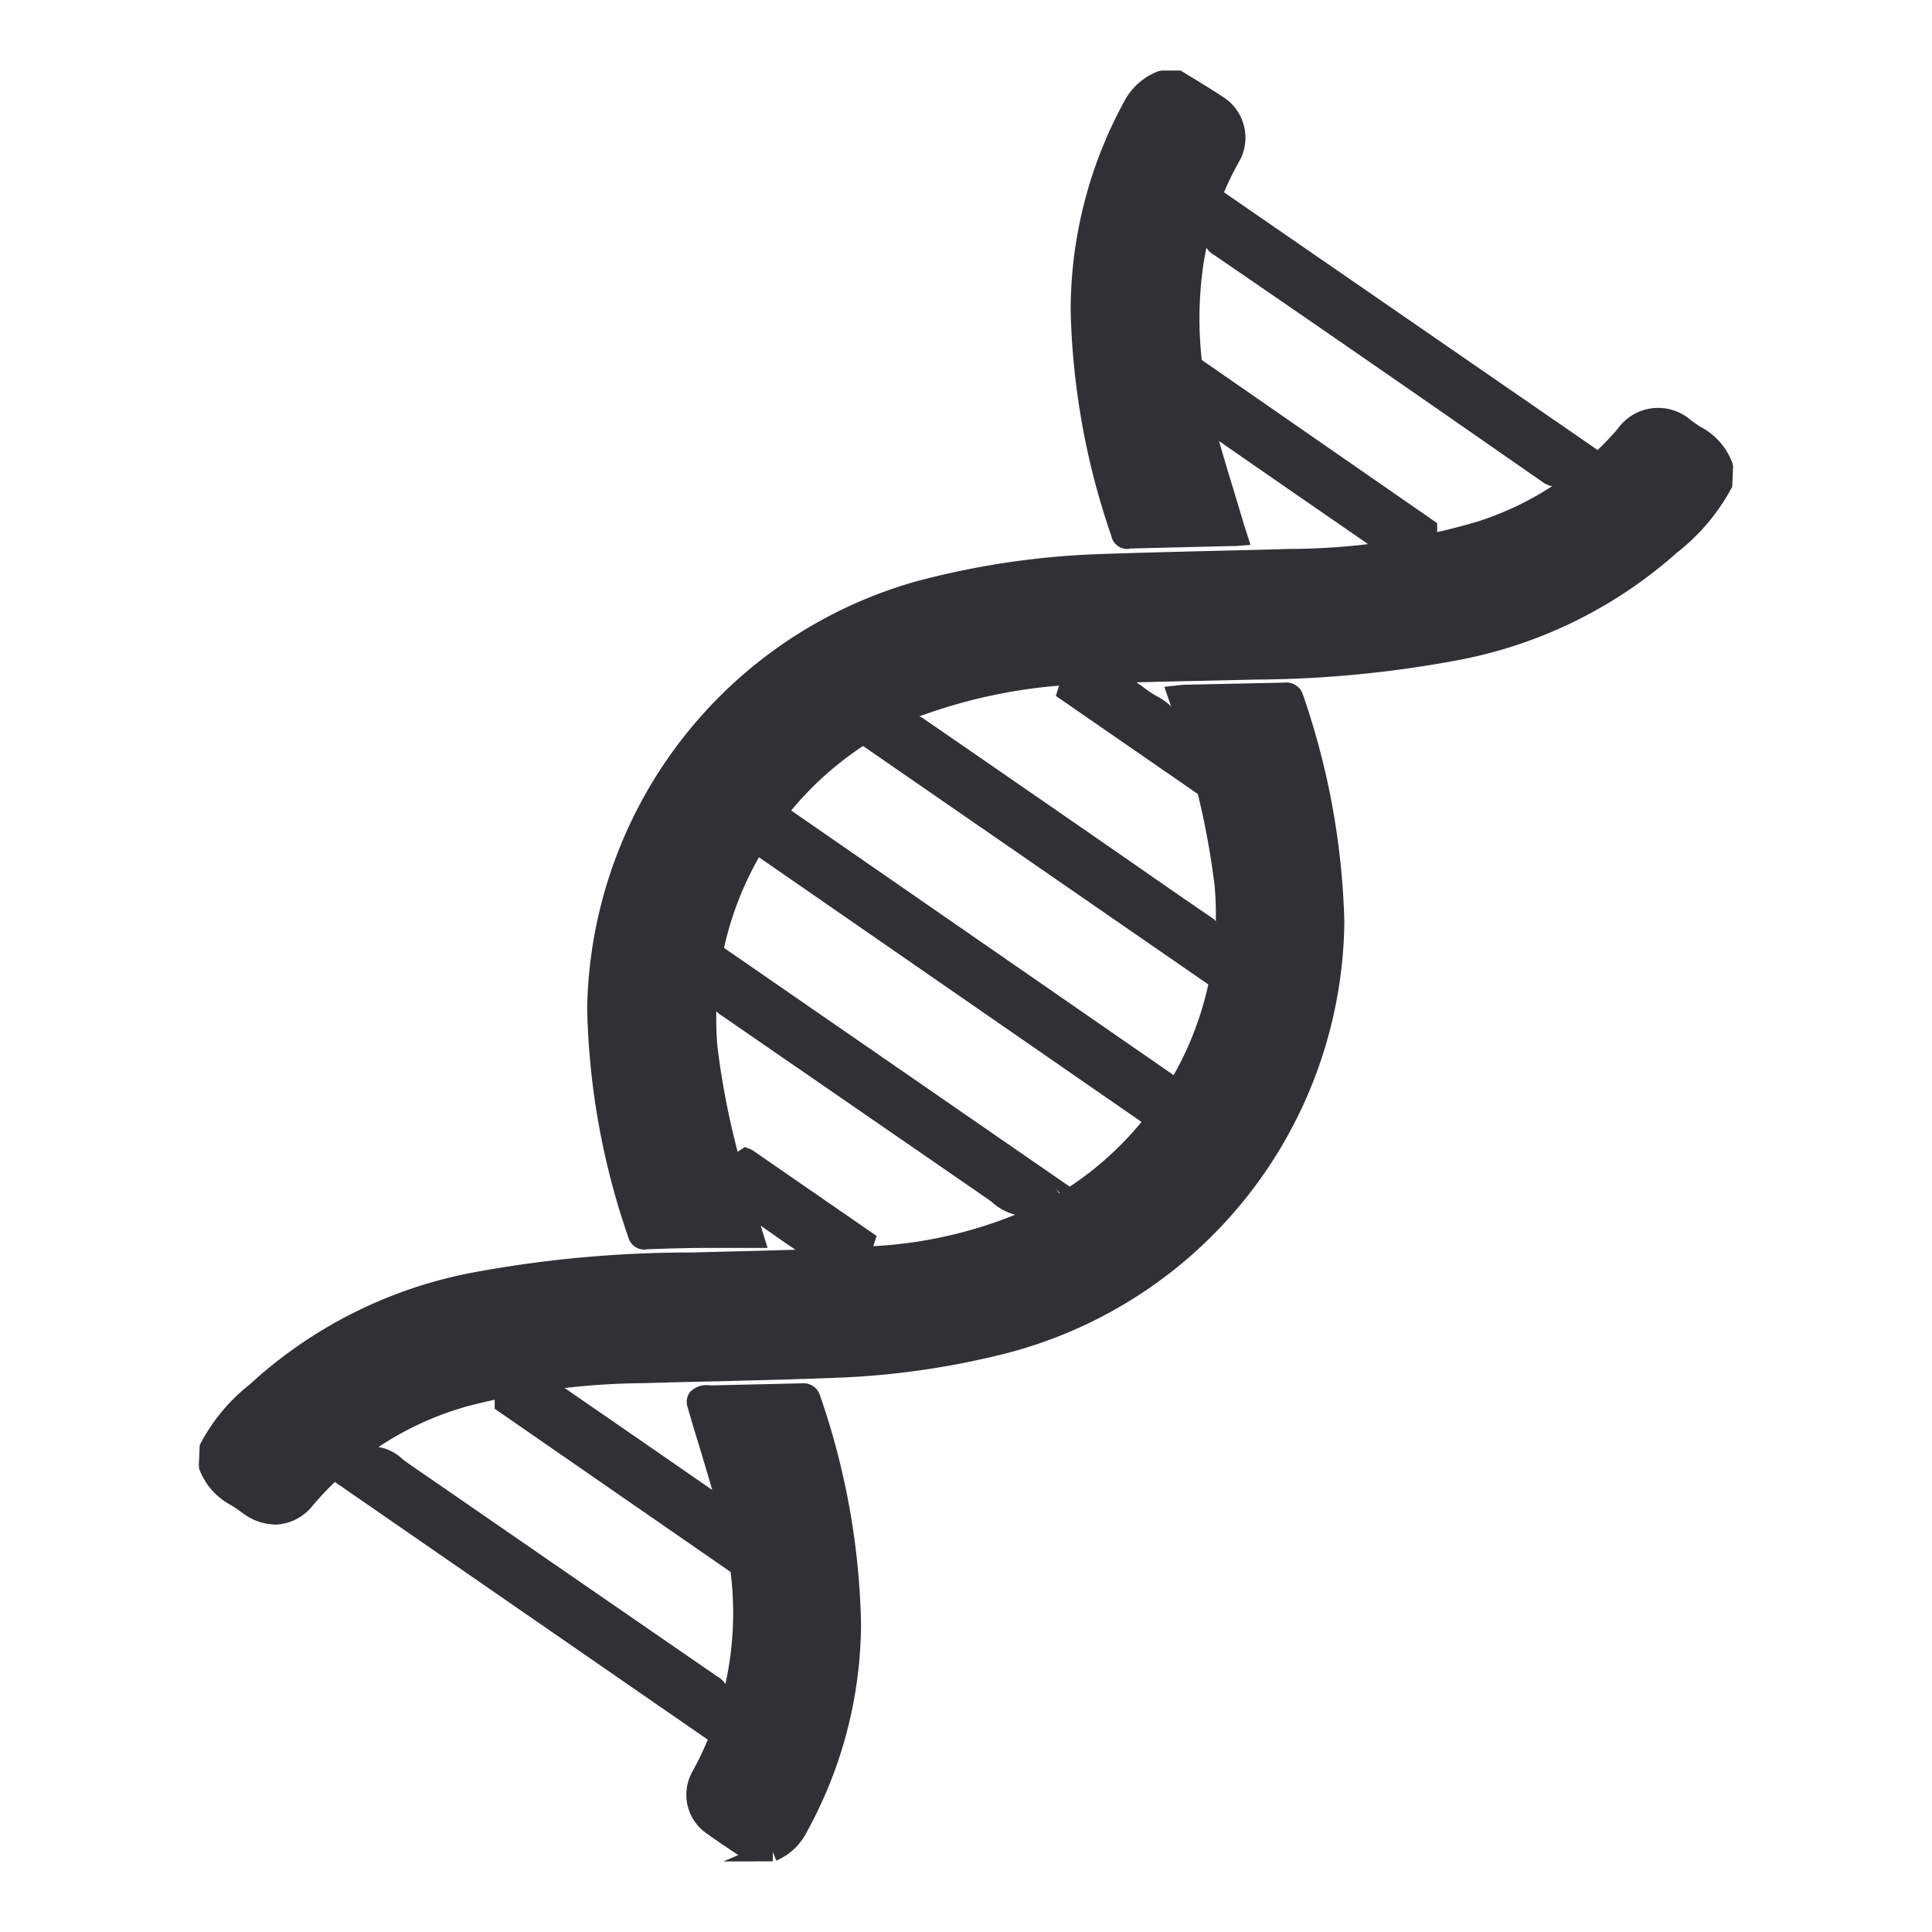 <svg id="Group_6809" data-name="Group 6809" xmlns="http://www.w3.org/2000/svg" xmlns:xlink="http://www.w3.org/1999/xlink" width="24" height="24" viewBox="0 0 24 24">
  <defs>
    <clipPath id="clip-path">
      <rect id="Rectangle_3119" data-name="Rectangle 3119" width="24" height="24" fill="#303134"/>
    </clipPath>
  </defs>
  <g id="Group_6808" data-name="Group 6808" clip-path="url(#clip-path)">
    <path id="Path_2186" data-name="Path 2186" d="M10.074,17.377a.088.088,0,0,0-.1-.07c-.359.011-.718.018-1.077.026h-.15a.082.082,0,0,0-.079.106h0c.144.5.311.993.427,1.5a4.231,4.231,0,0,1-.378,3.132.461.461,0,0,0,.144.607c.148.107.3.207.449.306A.08.08,0,0,0,9.354,23l.25,0h0a.644.644,0,0,0,.32-.3,5.273,5.273,0,0,0,.657-2.527,8.93,8.93,0,0,0-.5-2.789" fill="#303134"/>
    <path id="Path_2187" data-name="Path 2187" d="M9.354,23.123H8.987l.184-.078-.04-.027c-.116-.078-.233-.156-.347-.238A.585.585,0,0,1,8.6,22.01a4.086,4.086,0,0,0,.365-3.042c-.078-.342-.183-.686-.283-1.018q-.074-.237-.142-.476a.2.2,0,0,1,.032-.182.285.285,0,0,1,.243-.083h.071l1.076-.025a.214.214,0,0,1,.226.156,9.172,9.172,0,0,1,.508,2.828,5.393,5.393,0,0,1-.672,2.586.758.758,0,0,1-.38.359L9.6,23.006v.116ZM8.8,17.459c.04.138.082.275.124.413.1.338.209.688.29,1.04a4.324,4.324,0,0,1-.391,3.221.333.333,0,0,0,.108.443c.111.081.226.157.338.233l.108.072.194-.008a.525.525,0,0,0,.239-.241,5.156,5.156,0,0,0,.641-2.467,8.917,8.917,0,0,0-.49-2.731L8.9,17.458H8.8m1.274-.082-.121.032,0,0Z" fill="#303134"/>
    <path id="Path_2188" data-name="Path 2188" d="M21.405,5.995a2.589,2.589,0,0,1-.711.825,5.574,5.574,0,0,1-2.635,1.263,13.659,13.659,0,0,1-2.471.234c-.663.017-1.327.024-1.99.054a6.8,6.8,0,0,0-2.247.421A4.161,4.161,0,0,0,8.79,13.023a9.865,9.865,0,0,0,.528,2.2c.015.044.029.089.051.16-.2,0-.385,0-.57,0-.257,0-.513.008-.77.017-.056,0-.087-.011-.105-.067a9.275,9.275,0,0,1-.5-2.8,5.493,5.493,0,0,1,4-5.189,10.014,10.014,0,0,1,2.268-.333c.773-.029,1.547-.039,2.32-.063A8.412,8.412,0,0,0,18.4,6.6,3.955,3.955,0,0,0,20.187,5.41a.489.489,0,0,1,.742-.091c.046.031.089.066.136.093a.713.713,0,0,1,.34.385Z" fill="#303134"/>
    <path id="Path_2189" data-name="Path 2189" d="M8.02,15.522a.206.206,0,0,1-.216-.155,9.243,9.243,0,0,1-.51-2.838A5.61,5.61,0,0,1,11.389,7.22a10.166,10.166,0,0,1,2.3-.338c.435-.015.871-.026,1.307-.037.338-.008.675-.015,1.013-.026a8.343,8.343,0,0,0,2.35-.341,3.84,3.84,0,0,0,1.736-1.15A.616.616,0,0,1,21,5.216l.045.033c.027.019.054.039.082.055a.831.831,0,0,1,.395.452l.007.041-.011.25a2.552,2.552,0,0,1-.691.822l-.051.045a5.665,5.665,0,0,1-2.692,1.292,14.028,14.028,0,0,1-2.494.236c-.214.006-.429.01-.644.015-.448.009-.9.019-1.343.039a6.579,6.579,0,0,0-2.207.412,4.059,4.059,0,0,0-2.483,4.1,9.9,9.9,0,0,0,.522,2.169l.1.325H9.2c-.136,0-.267,0-.4,0-.256,0-.512.008-.767.017ZM20.584,5.315a.414.414,0,0,0-.3.177,4.083,4.083,0,0,1-1.847,1.224,8.578,8.578,0,0,1-2.42.353c-.338.011-.677.018-1.015.026-.435.011-.87.022-1.3.037a9.906,9.906,0,0,0-2.24.329,5.357,5.357,0,0,0-3.91,5.068,8.955,8.955,0,0,0,.492,2.742c.261-.008.511-.013.76-.016.132,0,.263,0,.4,0a10.112,10.112,0,0,1-.533-2.218A4.316,4.316,0,0,1,11.3,8.675a6.8,6.8,0,0,1,2.288-.429c.449-.02.9-.03,1.349-.039.214,0,.429-.009.643-.015a13.719,13.719,0,0,0,2.448-.231A5.423,5.423,0,0,0,20.61,6.727l.051-.045a2.4,2.4,0,0,0,.618-.714V5.82a.589.589,0,0,0-.278-.3c-.035-.021-.069-.046-.1-.07l-.04-.03a.5.5,0,0,0-.273-.106" fill="#303134"/>
    <path id="Path_2190" data-name="Path 2190" d="M2.6,18.007a2.425,2.425,0,0,1,.654-.773,5.56,5.56,0,0,1,2.692-1.315,14.773,14.773,0,0,1,2.647-.239c.714-.019,1.429-.03,2.143-.073a5.668,5.668,0,0,0,2.337-.59,4.182,4.182,0,0,0,2.144-4.027,9.941,9.941,0,0,0-.53-2.206c-.015-.045-.029-.09-.046-.143.036,0,.064-.007.092-.008.41-.009.821-.016,1.231-.026.055,0,.1,0,.117.065a9.326,9.326,0,0,1,.5,2.779,5.489,5.489,0,0,1-4.1,5.237,9.8,9.8,0,0,1-2.063.3c-.8.033-1.605.044-2.408.068a8.97,8.97,0,0,0-2.229.292,3.991,3.991,0,0,0-1.991,1.268.478.478,0,0,1-.685.091c-.058-.039-.113-.082-.172-.118A.721.721,0,0,1,2.6,18.2Z" fill="#303134"/>
    <path id="Path_2191" data-name="Path 2191" d="M3.414,18.938a.677.677,0,0,1-.377-.126l-.07-.05c-.032-.022-.064-.046-.1-.066a.838.838,0,0,1-.393-.451L2.47,18.2l.011-.248A2.285,2.285,0,0,1,3.1,17.2l.063-.057A5.646,5.646,0,0,1,5.916,15.8a14.764,14.764,0,0,1,2.668-.241l.46-.012c.551-.013,1.121-.027,1.679-.061a5.481,5.481,0,0,0,2.287-.576A4.054,4.054,0,0,0,15.088,11a9.862,9.862,0,0,0-.524-2.178l-.1-.29.154-.017a.951.951,0,0,1,.1-.009l1.229-.026a.216.216,0,0,1,.239.151A9.336,9.336,0,0,1,16.7,11.45a5.6,5.6,0,0,1-4.191,5.359,10.075,10.075,0,0,1-2.089.305c-.5.02-1,.032-1.5.045-.3.006-.607.013-.91.023a8.952,8.952,0,0,0-2.2.286A3.893,3.893,0,0,0,3.887,18.7a.62.62,0,0,1-.473.24m-.694-.756a.6.6,0,0,0,.279.3c.04.024.077.051.114.077l.064.046a.357.357,0,0,0,.52-.069,4.138,4.138,0,0,1,2.052-1.308,9.191,9.191,0,0,1,2.259-.3q.456-.013.912-.023c.5-.013,1-.025,1.494-.045a9.766,9.766,0,0,0,2.037-.3,5.349,5.349,0,0,0,4-5.115,9.06,9.06,0,0,0-.49-2.72l-1.16.024a10.088,10.088,0,0,1,.532,2.221,4.308,4.308,0,0,1-2.211,4.149,5.712,5.712,0,0,1-2.387.606c-.563.033-1.136.048-1.689.061l-.459.012a14.568,14.568,0,0,0-2.624.235,5.422,5.422,0,0,0-2.633,1.286l-.063.057a2.139,2.139,0,0,0-.551.651Z" fill="#303134"/>
    <path id="Path_2192" data-name="Path 2192" d="M14.629,1c.161.1.325.194.482.3a.472.472,0,0,1,.158.663,3.993,3.993,0,0,0-.445,1.281,4.807,4.807,0,0,0,.1,1.918c.113.458.261.908.394,1.36.012.042.026.083.042.132-.042,0-.074.007-.106.008-.41.01-.821.017-1.231.03a.087.087,0,0,1-.1-.069,9.015,9.015,0,0,1-.5-2.767,5.286,5.286,0,0,1,.645-2.529A.684.684,0,0,1,14.431,1Z" fill="#303134"/>
    <path id="Path_2193" data-name="Path 2193" d="M14.019,6.819a.2.2,0,0,1-.212-.156A9.224,9.224,0,0,1,13.3,3.858a5.42,5.42,0,0,1,.66-2.588.8.8,0,0,1,.428-.385l.045-.009h.233l.178.109c.114.07.228.139.339.213a.6.6,0,0,1,.2.826,3.822,3.822,0,0,0-.431,1.241,4.645,4.645,0,0,0,.1,1.87c.078.316.176.636.27.945.041.136.083.272.123.409.008.028.016.053.025.08l.064.2-.2.015-.065,0-.412.01-.82.02Zm.436-5.693a.551.551,0,0,0-.277.263,5.173,5.173,0,0,0-.63,2.469,8.936,8.936,0,0,0,.491,2.709c.275-.005.541-.011.806-.018l.352-.008c-.037-.128-.077-.259-.117-.388-.094-.312-.193-.635-.273-.959A4.893,4.893,0,0,1,14.7,3.226a4.068,4.068,0,0,1,.458-1.32.349.349,0,0,0-.119-.5c-.106-.073-.217-.139-.328-.208l-.118-.072Z" fill="#303134"/>
    <path id="Path_2194" data-name="Path 2194" d="M9.53,10.573l.262-.376,4.677,3.231-.261.377L9.53,10.573" fill="#303134"/>
    <path id="Path_2195" data-name="Path 2195" d="M14.241,13.979,9.357,10.6l.4-.581L14.643,13.4ZM9.7,10.542l4.472,3.09.119-.172L9.824,10.37Z" fill="#303134"/>
    <path id="Path_2196" data-name="Path 2196" d="M4.3,18.357c.125-.1.229-.247.35-.262s.236.111.347.187Q6.916,19.6,8.834,20.927a.156.156,0,0,1,.074.215c-.039.1-.069.207-.107.323L4.3,18.357" fill="#303134"/>
    <path id="Path_2197" data-name="Path 2197" d="M8.868,21.663l-4.776-3.3.13-.1a1.347,1.347,0,0,0,.1-.095.584.584,0,0,1,.309-.2A.562.562,0,0,1,5,18.126l.072.053,1.612,1.112q1.113.768,2.224,1.533a.276.276,0,0,1,.119.362c-.026.068-.047.137-.069.211ZM4.5,18.343l4.231,2.923c.019-.059.038-.115.059-.17a.119.119,0,0,0,.008-.034.151.151,0,0,0-.036-.032Q7.649,20.265,6.54,19.5L4.927,18.384l-.081-.059a.578.578,0,0,0-.178-.107h0c-.043,0-.109.068-.166.125" fill="#303134"/>
    <path id="Path_2198" data-name="Path 2198" d="M19.7,5.649c-.1.084-.195.151-.28.226a.138.138,0,0,1-.2.005Q18.018,5.038,16.805,4.2c-.551-.38-1.1-.763-1.655-1.14a.132.132,0,0,1-.063-.18c.041-.11.072-.222.111-.347L19.7,5.649" fill="#303134"/>
    <path id="Path_2199" data-name="Path 2199" d="M19.327,6.045a.3.3,0,0,1-.173-.063q-.85-.591-1.7-1.181l-1.061-.733c-.436-.3-.872-.6-1.31-.9a.251.251,0,0,1-.109-.328c.026-.07.047-.141.07-.216l.09-.284,4.784,3.3-.218.172c-.068.054-.13.1-.19.154a.275.275,0,0,1-.179.076m-4.06-3.309c-.02.066-.04.129-.063.19-.01.013,0,.02.016.034q.657.449,1.311.9l1.061.732q.854.591,1.705,1.182a.115.115,0,0,0,.032.018c.059-.053.111-.1.165-.138Z" fill="#303134"/>
    <path id="Path_2200" data-name="Path 2200" d="M14.994,12.068c-1.38-.952-2.741-1.893-4.123-2.848.157-.076.3-.149.437-.211.028-.012.081.014.114.036l2.551,1.762c.332.228.662.46,1,.686a.141.141,0,0,1,.074.153c-.018.132-.031.265-.049.422" fill="#303134"/>
    <path id="Path_2201" data-name="Path 2201" d="M15.1,12.291,10.624,9.2l.311-.152c.112-.057.216-.109.324-.154a.252.252,0,0,1,.232.046q1.278.88,2.553,1.763l.3.209c.23.159.46.319.692.476a.26.26,0,0,1,.127.272c-.012.093-.022.187-.034.288ZM11.116,9.238l3.776,2.61c.009-.076.017-.148.026-.219L14.9,11.6c-.233-.158-.464-.318-.694-.477l-.3-.21q-1.275-.882-2.552-1.762l-.02-.01c-.072.031-.142.064-.214.1m.243-.113h0" fill="#303134"/>
    <path id="Path_2202" data-name="Path 2202" d="M13.115,14.772l-.022.021c-.133.068-.268.189-.4.188s-.257-.124-.377-.207q-1.639-1.128-3.276-2.258a.159.159,0,0,1-.081-.171c.019-.127.03-.255.048-.411l4.109,2.838" fill="#303134"/>
    <path id="Path_2203" data-name="Path 2203" d="M12.693,15.106h0a.682.682,0,0,1-.374-.176c-.025-.018-.049-.037-.074-.053L8.968,12.618a.277.277,0,0,1-.133-.292c.012-.085.021-.172.031-.268l.038-.345,4.409,3.045-.113.1-.085-.091.073.1-.033.026c-.043.022-.08.046-.117.069a.67.67,0,0,1-.345.136M9.107,12.157c-.007.071-.016.139-.025.206,0,.025,0,.027.028.049l3.275,2.26c.027.017.054.038.081.058a.543.543,0,0,0,.228.126.459.459,0,0,0,.195-.088Z" fill="#303134"/>
    <path id="Path_2204" data-name="Path 2204" d="M6.27,17.409c.2-.029.389-.061.584-.085a.171.171,0,0,1,.109.037q.914.627,1.824,1.26a.178.178,0,0,1,.071.09,4.085,4.085,0,0,1,.1.584L6.27,17.437v-.028" fill="#303134"/>
    <path id="Path_2205" data-name="Path 2205" d="M9.11,19.551,6.145,17.5V17.33l.106-.044.161-.024c.142-.022.284-.044.426-.062a.319.319,0,0,1,.2.059q.912.628,1.824,1.26a.312.312,0,0,1,.122.163,4.423,4.423,0,0,1,.105.6Zm-2.543-2.06L8.8,19.032c-.016-.091-.036-.186-.062-.291,0,0-.005-.006-.022-.018q-.907-.63-1.822-1.259a.144.144,0,0,0-.032-.016c-.094.013-.193.027-.293.043" fill="#303134"/>
    <path id="Path_2206" data-name="Path 2206" d="M15.012,4.688,17.73,6.565v.029c-.206.029-.412.061-.619.086-.023,0-.052-.022-.076-.038q-.909-.627-1.817-1.258a.218.218,0,0,1-.082-.118c-.045-.181-.08-.364-.125-.578" fill="#303134"/>
    <path id="Path_2207" data-name="Path 2207" d="M17.109,6.8a.228.228,0,0,1-.136-.056c-.614-.424-1.221-.842-1.825-1.262a.352.352,0,0,1-.133-.193c-.032-.131-.059-.264-.089-.408l-.1-.48.259.179L17.8,6.462l.053.037v.174l-.107.044-.177.025c-.147.022-.3.043-.443.062h-.019M15.2,4.968c.02.092.039.18.061.267a.092.092,0,0,0,.032.046q.906.632,1.816,1.257l.02.014c.1-.013.2-.027.3-.042C16.694,6,15.954,5.489,15.2,4.968" fill="#303134"/>
    <path id="Path_2208" data-name="Path 2208" d="M9.264,14.391l1.474,1.018-.007.023c-.225.013-.45.027-.675.036a.157.157,0,0,1-.088-.036q-.228-.153-.453-.312a.171.171,0,0,1-.063-.071c-.071-.214-.139-.43-.207-.644l.019-.014" fill="#303134"/>
    <path id="Path_2209" data-name="Path 2209" d="M10.054,15.593a.276.276,0,0,1-.157-.058c-.152-.1-.3-.207-.454-.314a.26.26,0,0,1-.109-.134c-.054-.158-.1-.317-.155-.476L9.1,14.349l.153-.1.087.034,1.549,1.07-.053.17-.093.028c-.229.014-.453.027-.677.037Zm-.59-.912c.035.109.07.219.107.327.165.115.315.218.466.32a.109.109,0,0,0,.028.016l.333-.018Z" fill="#303134"/>
    <path id="Path_2210" data-name="Path 2210" d="M13.27,8.57c.219-.013.437-.027.656-.036a.186.186,0,0,1,.1.033c.1.063.189.142.291.2a.585.585,0,0,1,.311.422c.032.139.082.273.107.425L13.263,8.594l.007-.024" fill="#303134"/>
    <path id="Path_2211" data-name="Path 2211" d="M14.907,9.882,13.116,8.645l.053-.171.094-.028.161-.01c.166-.01.331-.019.5-.026a.474.474,0,0,1,.172.052c.04.026.078.054.118.083a1.268,1.268,0,0,0,.163.107.714.714,0,0,1,.375.507c.012.053.028.1.042.157a2.256,2.256,0,0,1,.066.275ZM13.6,8.676l.932.644c-.011-.035-.019-.07-.029-.106a.467.467,0,0,0-.247-.34,1.422,1.422,0,0,1-.195-.128,1.106,1.106,0,0,0-.106-.073c-.126-.006-.244,0-.355,0m-.332-.1.007,0Z" fill="#303134"/>
  </g>
</svg>
